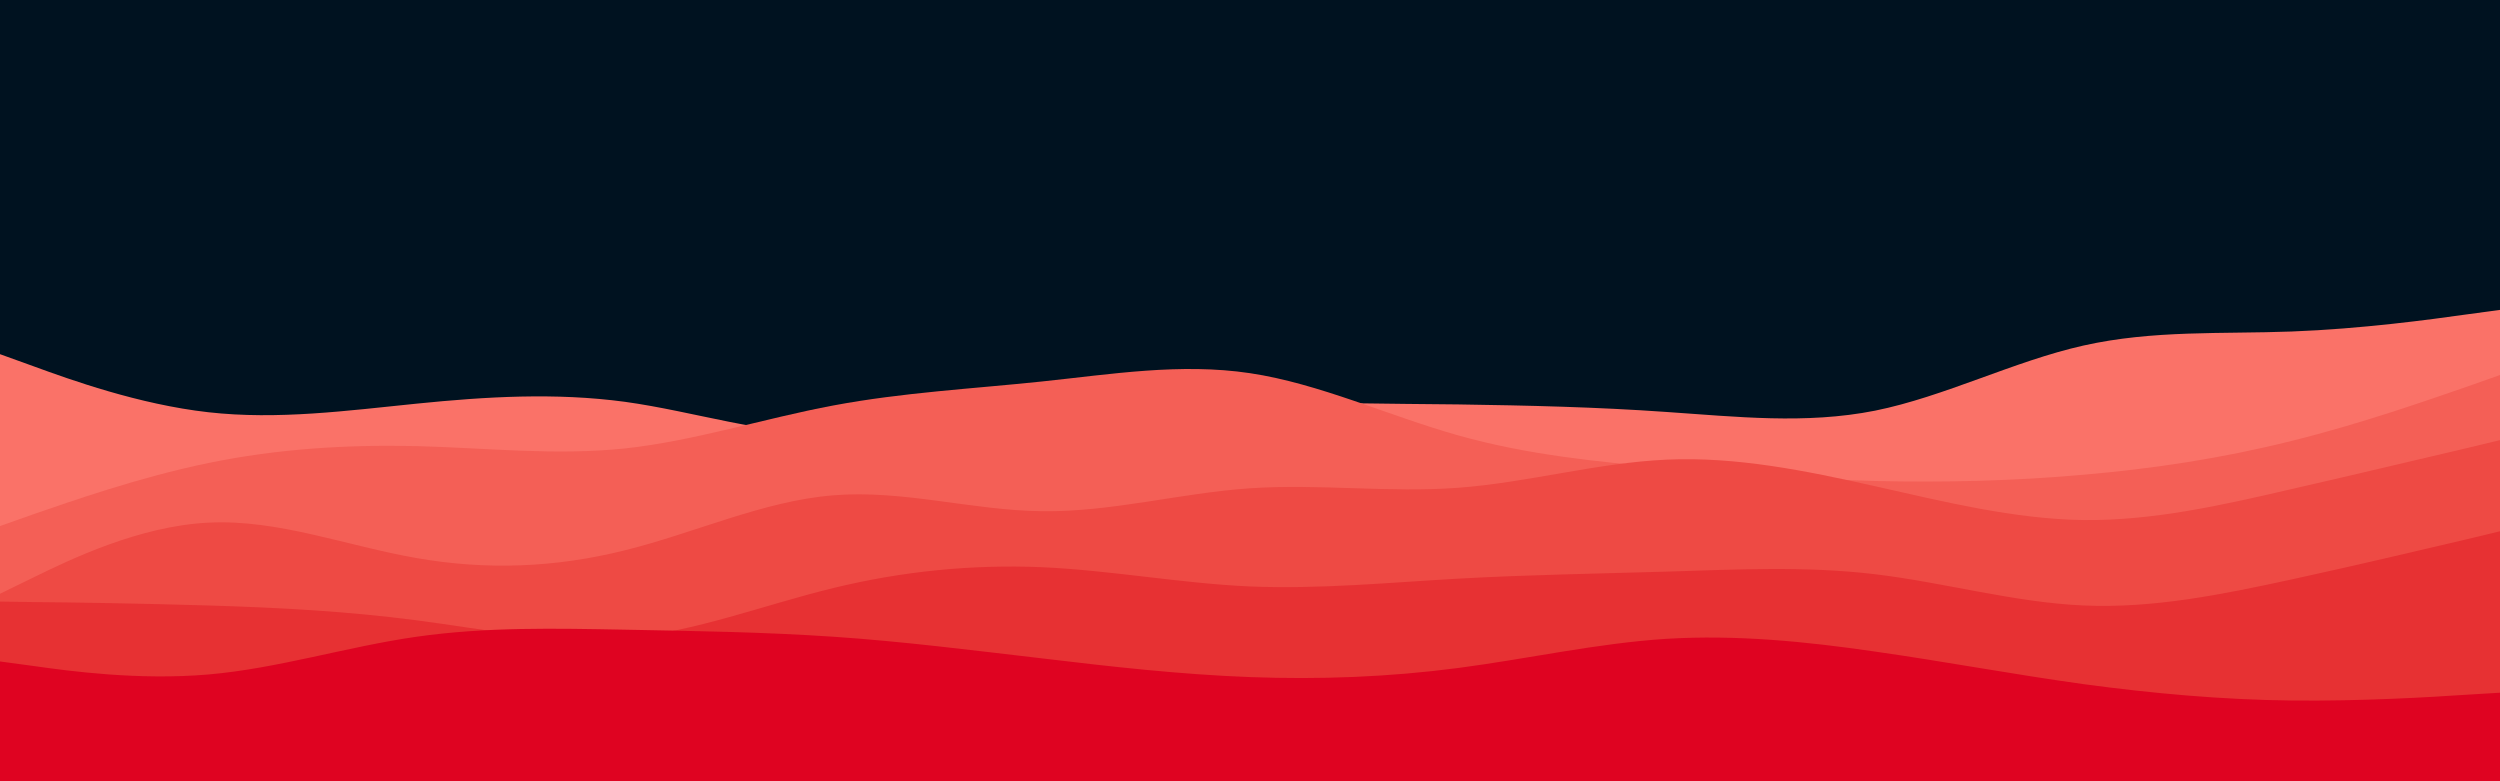<svg id="visual" viewBox="0 0 960 300" width="960" height="300" xmlns="http://www.w3.org/2000/svg" xmlns:xlink="http://www.w3.org/1999/xlink" version="1.1"><rect x="0" y="0" width="960" height="300" fill="#001220"></rect><path d="M0 136L13.3 140.8C26.7 145.7 53.3 155.3 80 158.3C106.7 161.3 133.3 157.7 160 155C186.7 152.3 213.3 150.7 240 154.3C266.7 158 293.3 167 320 166.5C346.7 166 373.3 156 400 152.5C426.7 149 453.3 152 480 153.5C506.7 155 533.3 155 560 155.3C586.7 155.7 613.3 156.3 640 158.2C666.7 160 693.3 163 720 157.7C746.7 152.3 773.3 138.7 800 132.7C826.7 126.7 853.3 128.3 880 127.3C906.7 126.3 933.3 122.7 946.7 120.8L960 119L960 301L946.7 301C933.3 301 906.7 301 880 301C853.3 301 826.7 301 800 301C773.3 301 746.7 301 720 301C693.3 301 666.7 301 640 301C613.3 301 586.7 301 560 301C533.3 301 506.7 301 480 301C453.3 301 426.7 301 400 301C373.3 301 346.7 301 320 301C293.3 301 266.7 301 240 301C213.3 301 186.7 301 160 301C133.3 301 106.7 301 80 301C53.3 301 26.7 301 13.3 301L0 301Z" fill="#fa7268"></path><path d="M0 202L13.3 197.3C26.7 192.7 53.3 183.3 80 177.8C106.7 172.3 133.3 170.7 160 171.3C186.7 172 213.3 175 240 172.2C266.7 169.3 293.3 160.7 320 155.7C346.7 150.7 373.3 149.3 400 146.5C426.7 143.7 453.3 139.3 480 143.3C506.7 147.3 533.3 159.7 560 167.2C586.7 174.7 613.3 177.3 640 179.7C666.7 182 693.3 184 720 184.7C746.7 185.3 773.3 184.7 800 182.3C826.7 180 853.3 176 880 169.3C906.7 162.7 933.3 153.3 946.7 148.7L960 144L960 301L946.7 301C933.3 301 906.7 301 880 301C853.3 301 826.7 301 800 301C773.3 301 746.7 301 720 301C693.3 301 666.7 301 640 301C613.3 301 586.7 301 560 301C533.3 301 506.7 301 480 301C453.3 301 426.7 301 400 301C373.3 301 346.7 301 320 301C293.3 301 266.7 301 240 301C213.3 301 186.7 301 160 301C133.3 301 106.7 301 80 301C53.3 301 26.7 301 13.3 301L0 301Z" fill="#f45f56"></path><path d="M0 228L13.3 221.5C26.7 215 53.3 202 80 200.7C106.7 199.3 133.3 209.7 160 214.3C186.7 219 213.3 218 240 211.3C266.7 204.7 293.3 192.3 320 190.2C346.7 188 373.3 196 400 196.3C426.7 196.7 453.3 189.3 480 187.5C506.7 185.7 533.3 189.3 560 187.3C586.7 185.3 613.3 177.7 640 176.5C666.7 175.3 693.3 180.7 720 186.7C746.7 192.7 773.3 199.3 800 199.7C826.7 200 853.3 194 880 187.8C906.7 181.7 933.3 175.3 946.7 172.2L960 169L960 301L946.7 301C933.3 301 906.7 301 880 301C853.3 301 826.7 301 800 301C773.3 301 746.7 301 720 301C693.3 301 666.7 301 640 301C613.3 301 586.7 301 560 301C533.3 301 506.7 301 480 301C453.3 301 426.7 301 400 301C373.3 301 346.7 301 320 301C293.3 301 266.7 301 240 301C213.3 301 186.7 301 160 301C133.3 301 106.7 301 80 301C53.3 301 26.7 301 13.3 301L0 301Z" fill="#ee4a44"></path><path d="M0 231L13.3 231.2C26.7 231.3 53.3 231.7 80 232.5C106.7 233.3 133.3 234.7 160 238.2C186.7 241.7 213.3 247.3 240 245C266.7 242.7 293.3 232.3 320 225.8C346.7 219.3 373.3 216.7 400 217.8C426.7 219 453.3 224 480 225.2C506.7 226.3 533.3 223.7 560 222.2C586.7 220.7 613.3 220.3 640 219.5C666.7 218.7 693.3 217.3 720 220.5C746.7 223.7 773.3 231.3 800 232.5C826.7 233.7 853.3 228.3 880 222.5C906.7 216.7 933.3 210.3 946.7 207.2L960 204L960 301L946.7 301C933.3 301 906.7 301 880 301C853.3 301 826.7 301 800 301C773.3 301 746.7 301 720 301C693.3 301 666.7 301 640 301C613.3 301 586.7 301 560 301C533.3 301 506.7 301 480 301C453.3 301 426.7 301 400 301C373.3 301 346.7 301 320 301C293.3 301 266.7 301 240 301C213.3 301 186.7 301 160 301C133.3 301 106.7 301 80 301C53.3 301 26.7 301 13.3 301L0 301Z" fill="#e73133"></path><path d="M0 254L13.3 255.8C26.7 257.7 53.3 261.3 80 259C106.7 256.7 133.3 248.3 160 244.5C186.7 240.7 213.3 241.3 240 241.8C266.7 242.3 293.3 242.7 320 244.5C346.7 246.3 373.3 249.7 400 252.8C426.7 256 453.3 259 480 260C506.7 261 533.3 260 560 256.5C586.7 253 613.3 247 640 245.3C666.7 243.7 693.3 246.3 720 250.2C746.7 254 773.3 259 800 262.7C826.7 266.3 853.3 268.7 880 269C906.7 269.3 933.3 267.7 946.7 266.8L960 266L960 301L946.7 301C933.3 301 906.7 301 880 301C853.3 301 826.7 301 800 301C773.3 301 746.7 301 720 301C693.3 301 666.7 301 640 301C613.3 301 586.7 301 560 301C533.3 301 506.7 301 480 301C453.3 301 426.7 301 400 301C373.3 301 346.7 301 320 301C293.3 301 266.7 301 240 301C213.3 301 186.7 301 160 301C133.3 301 106.7 301 80 301C53.3 301 26.7 301 13.3 301L0 301Z" fill="#df0321"></path></svg>
